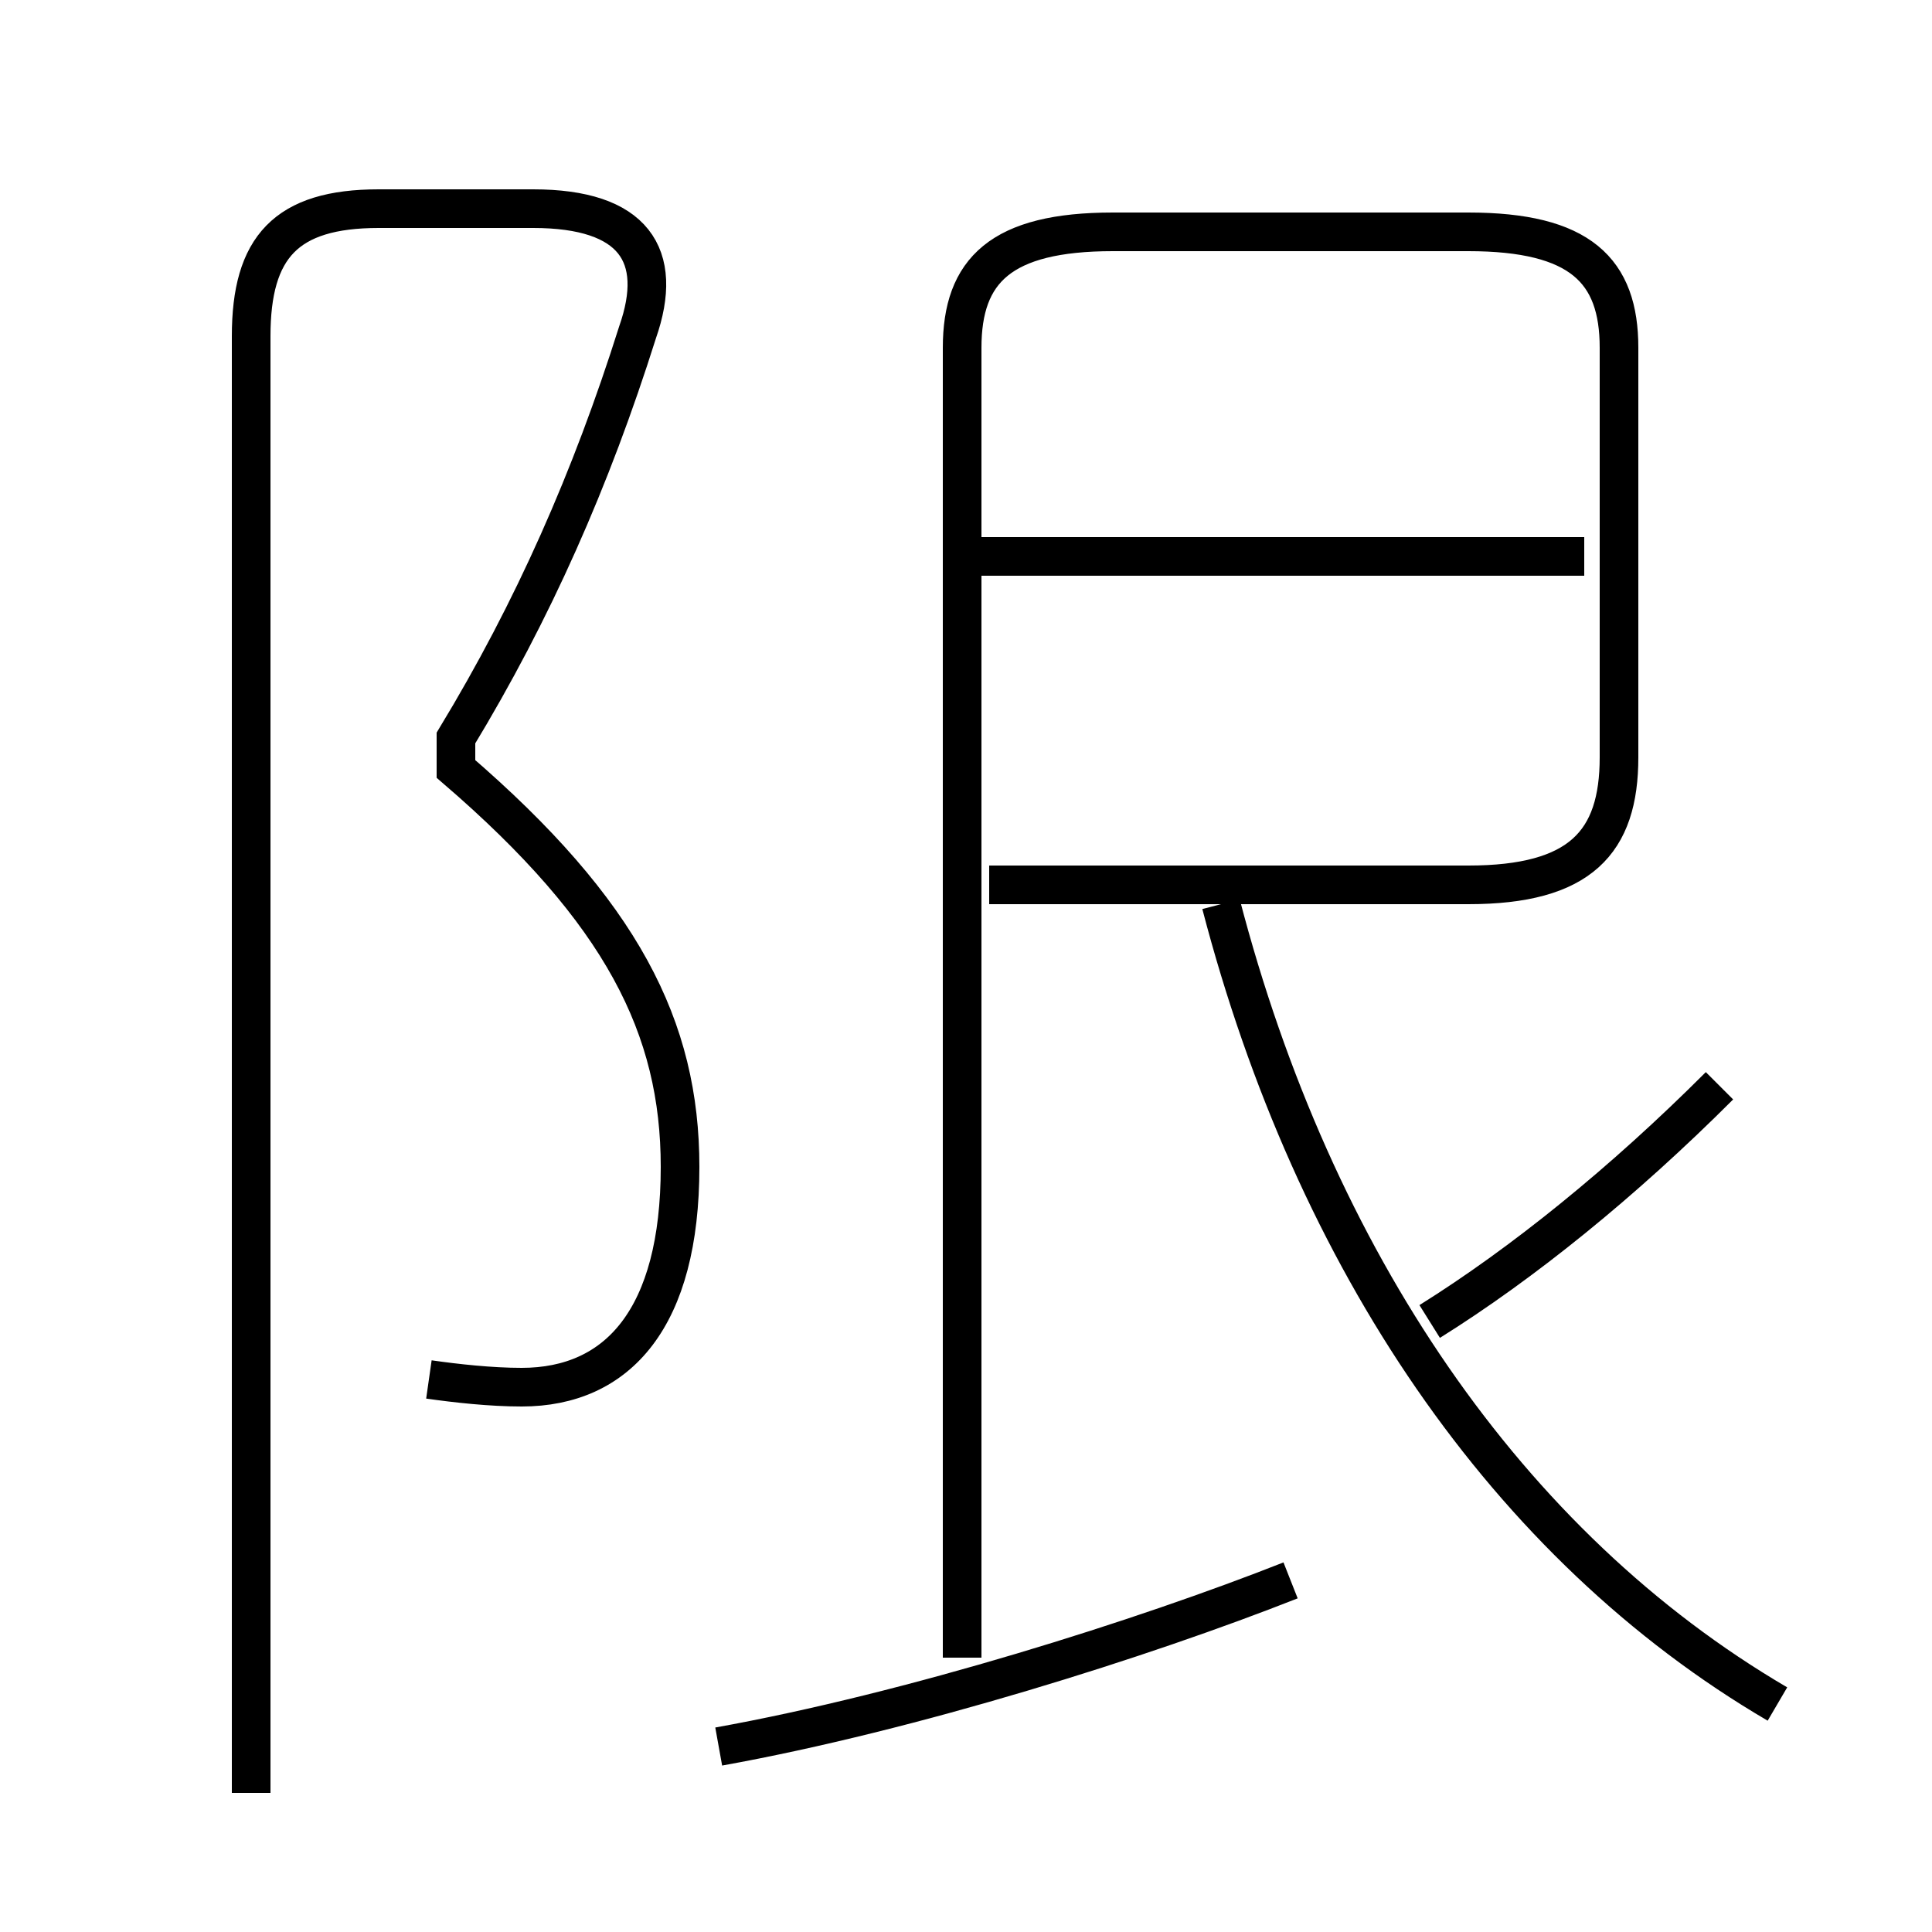 <?xml version='1.0' encoding='utf8'?>
<svg viewBox="0.0 -6.0 50.0 50.0" version="1.1" xmlns="http://www.w3.org/2000/svg">
<rect x="0.0" y="-6.0" width="50.0" height="50.0" fill="#808080" stroke="none"/>
<rect x="-1000" y="-1000" width="2000" height="2000" stroke="white" fill="white"/>
<g style="fill:white;stroke:#000000;  stroke-width:1">
<path d="M 18.6 1.2 C 23.6 0.3 29.6 -1.6 33.4 -3.1 M 11.1 -8.3 C 11.8 -8.2 12.7 -8.1 13.5 -8.1 C 16.0 -8.1 17.6 -9.9 17.6 -13.8 C 17.6 -17.4 16.1 -20.4 11.8 -24.1 L 11.8 -24.9 C 13.8 -28.2 15.3 -31.6 16.5 -35.4 C 17.2 -37.4 16.4 -38.6 13.8 -38.6 L 9.8 -38.6 C 7.4 -38.6 6.5 -37.6 6.5 -35.3 L 6.5 2.4 M 24.9 -1.1 L 24.9 -35.0 C 24.9 -37.0 25.9 -38.0 28.8 -38.0 L 38.0 -38.0 C 40.9 -38.0 41.9 -37.0 41.9 -35.0 L 41.9 -24.4 C 41.9 -22.2 40.9 -21.1 38.0 -21.1 L 25.6 -21.1 M 46.0 0.1 C 39.0 -4.0 34.0 -11.4 31.6 -20.6 M 37.0 -9.8 C 39.4 -11.3 42.0 -13.4 44.5 -15.9 M 41.0 -29.6 L 25.4 -29.6" transform="translate(0.0 38.0)" />
</g>
</svg>